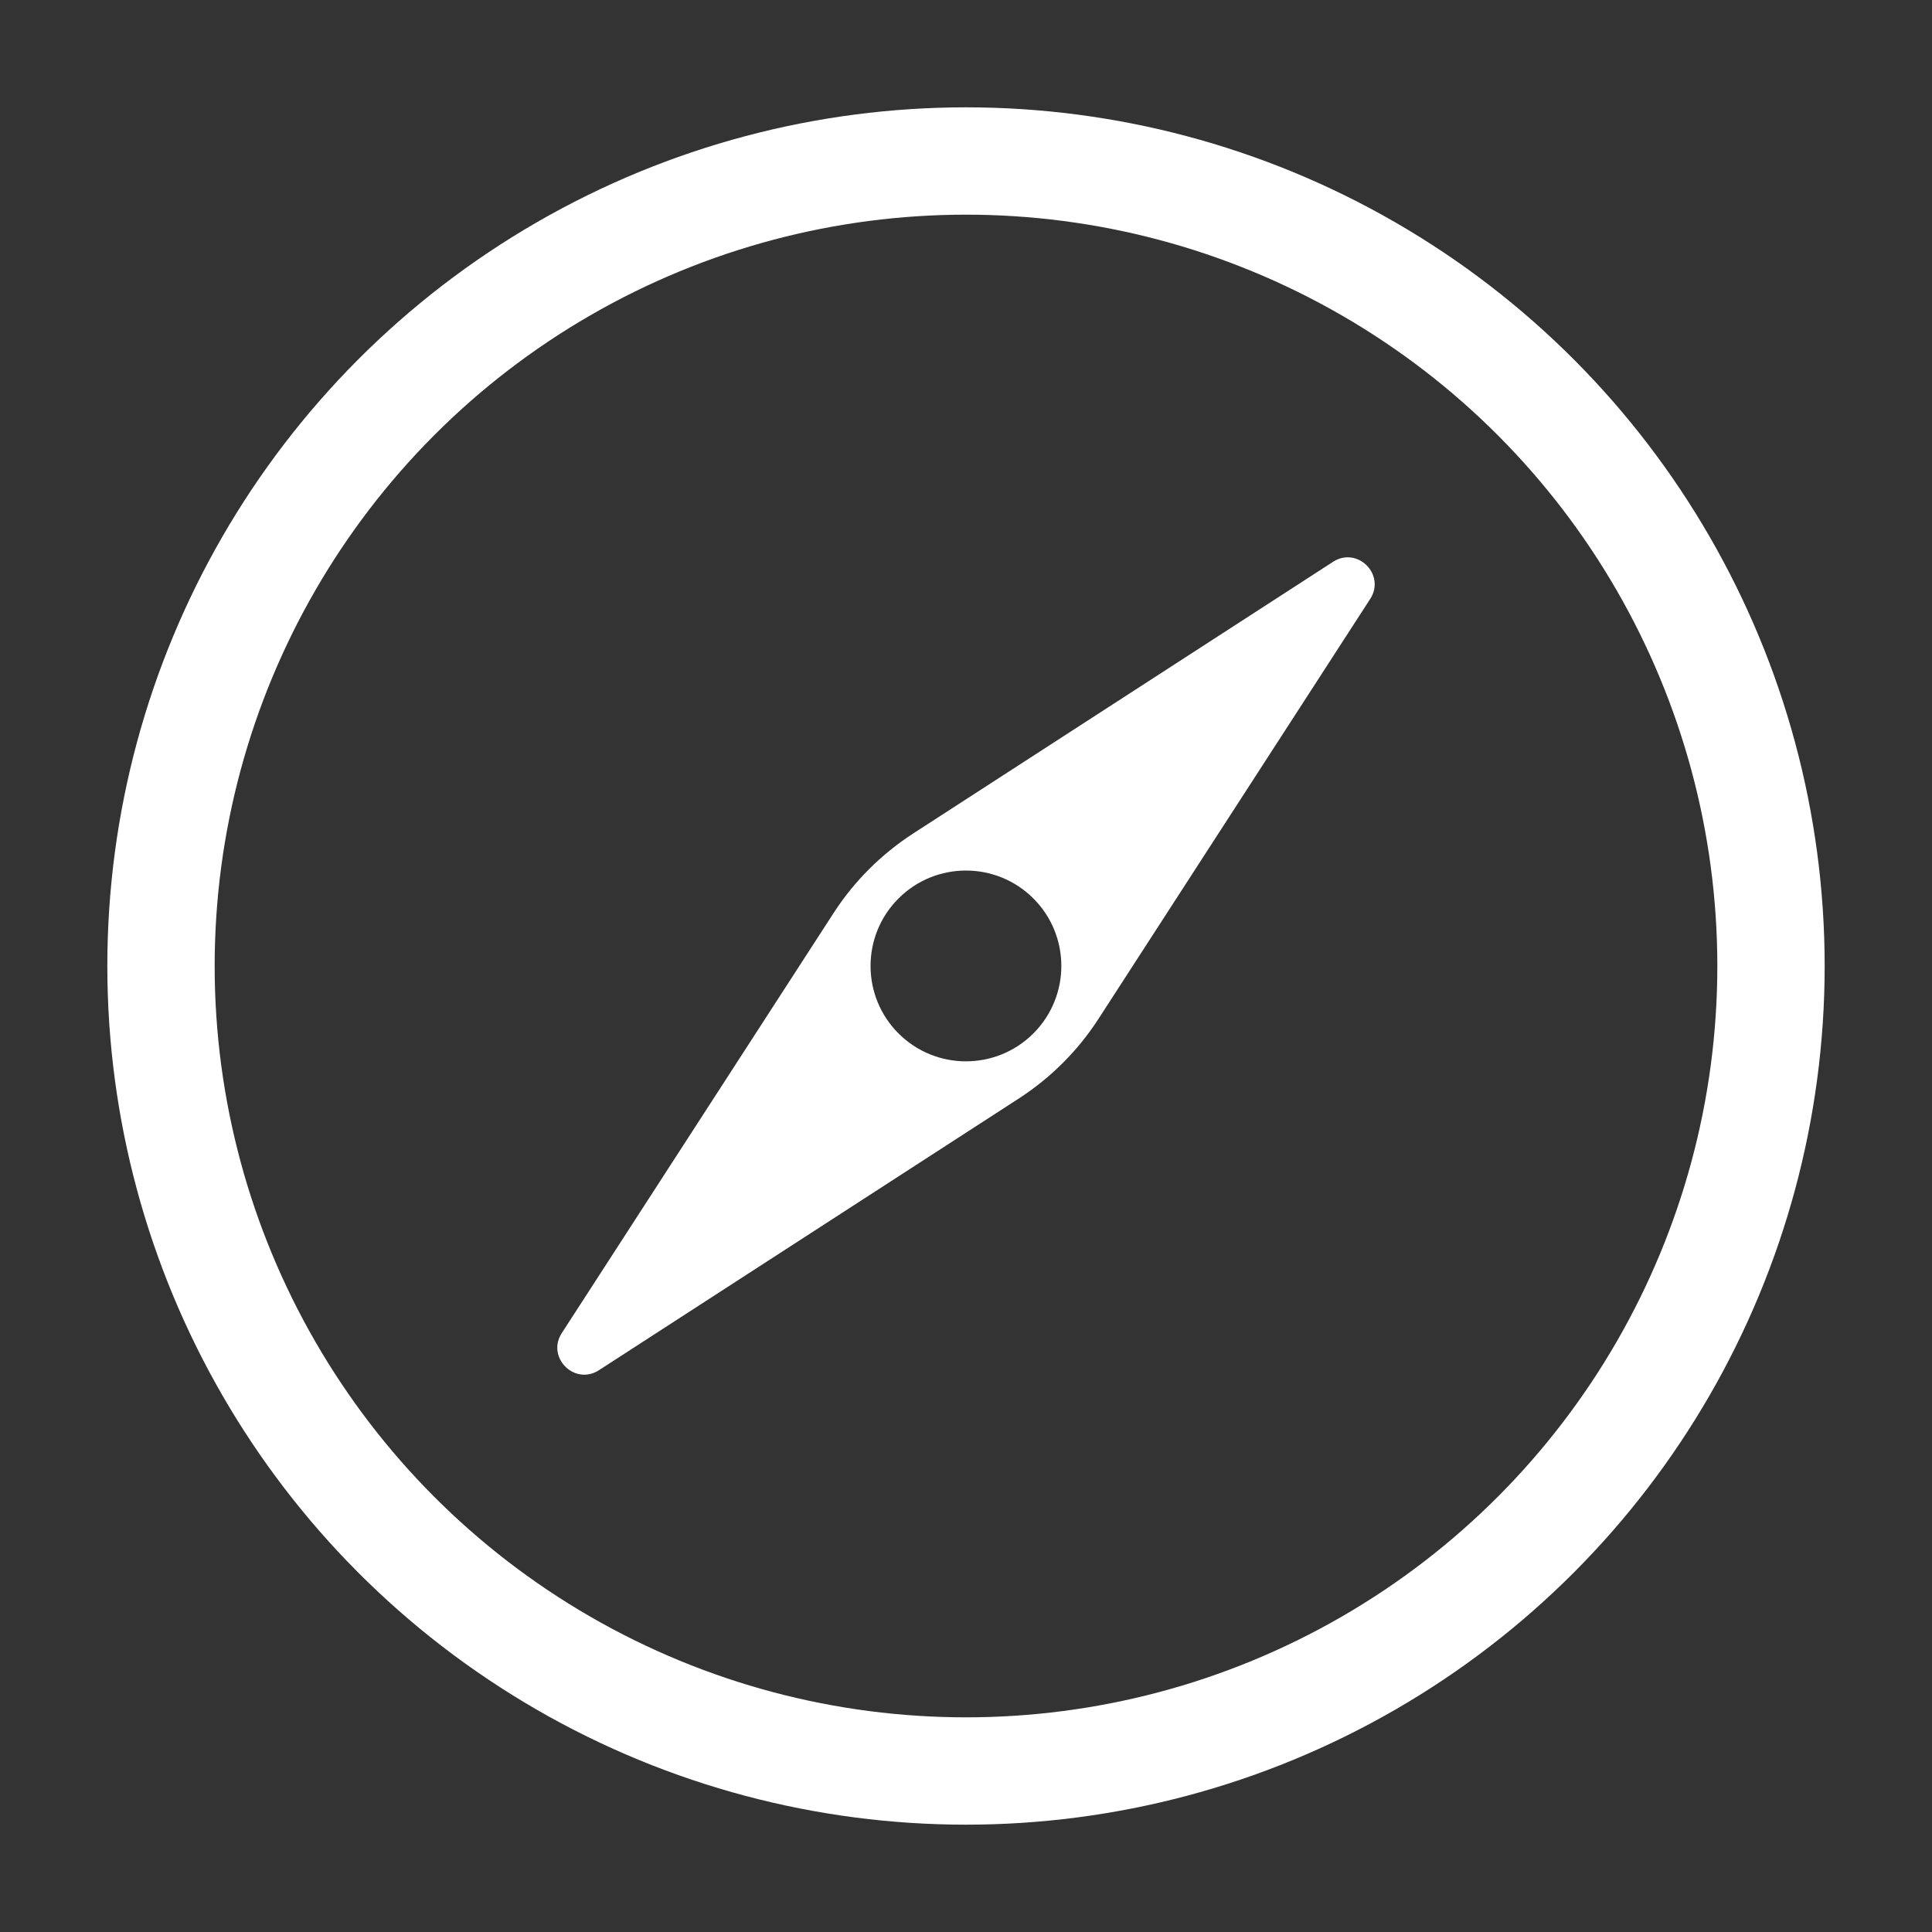 <svg fill="none" height="18" viewBox="0 0 18 18" width="18" xmlns="http://www.w3.org/2000/svg"><rect x="0" y="0" width="18" height="18" fill="#333333" stroke="none"/><circle cx="9" cy="9" r="7.5" stroke="#fff"/><path clip-rule="evenodd" d="m8.507 7.766c-.296.192-.549.444-.741.741l-2.532 3.913c-.146.226.119.492.346.346l3.913-2.532c.296-.192.549-.444.741-.741l2.532-3.913c.146-.226-.119-.492-.346-.346zm-.136 1.862c.347.347.91.347 1.257 0 .347-.347.347-.91 0-1.257-.347-.347-.91-.347-1.257 0-.347.347-.347.91 0 1.257z" fill="#fff" fill-rule="evenodd"/></svg>